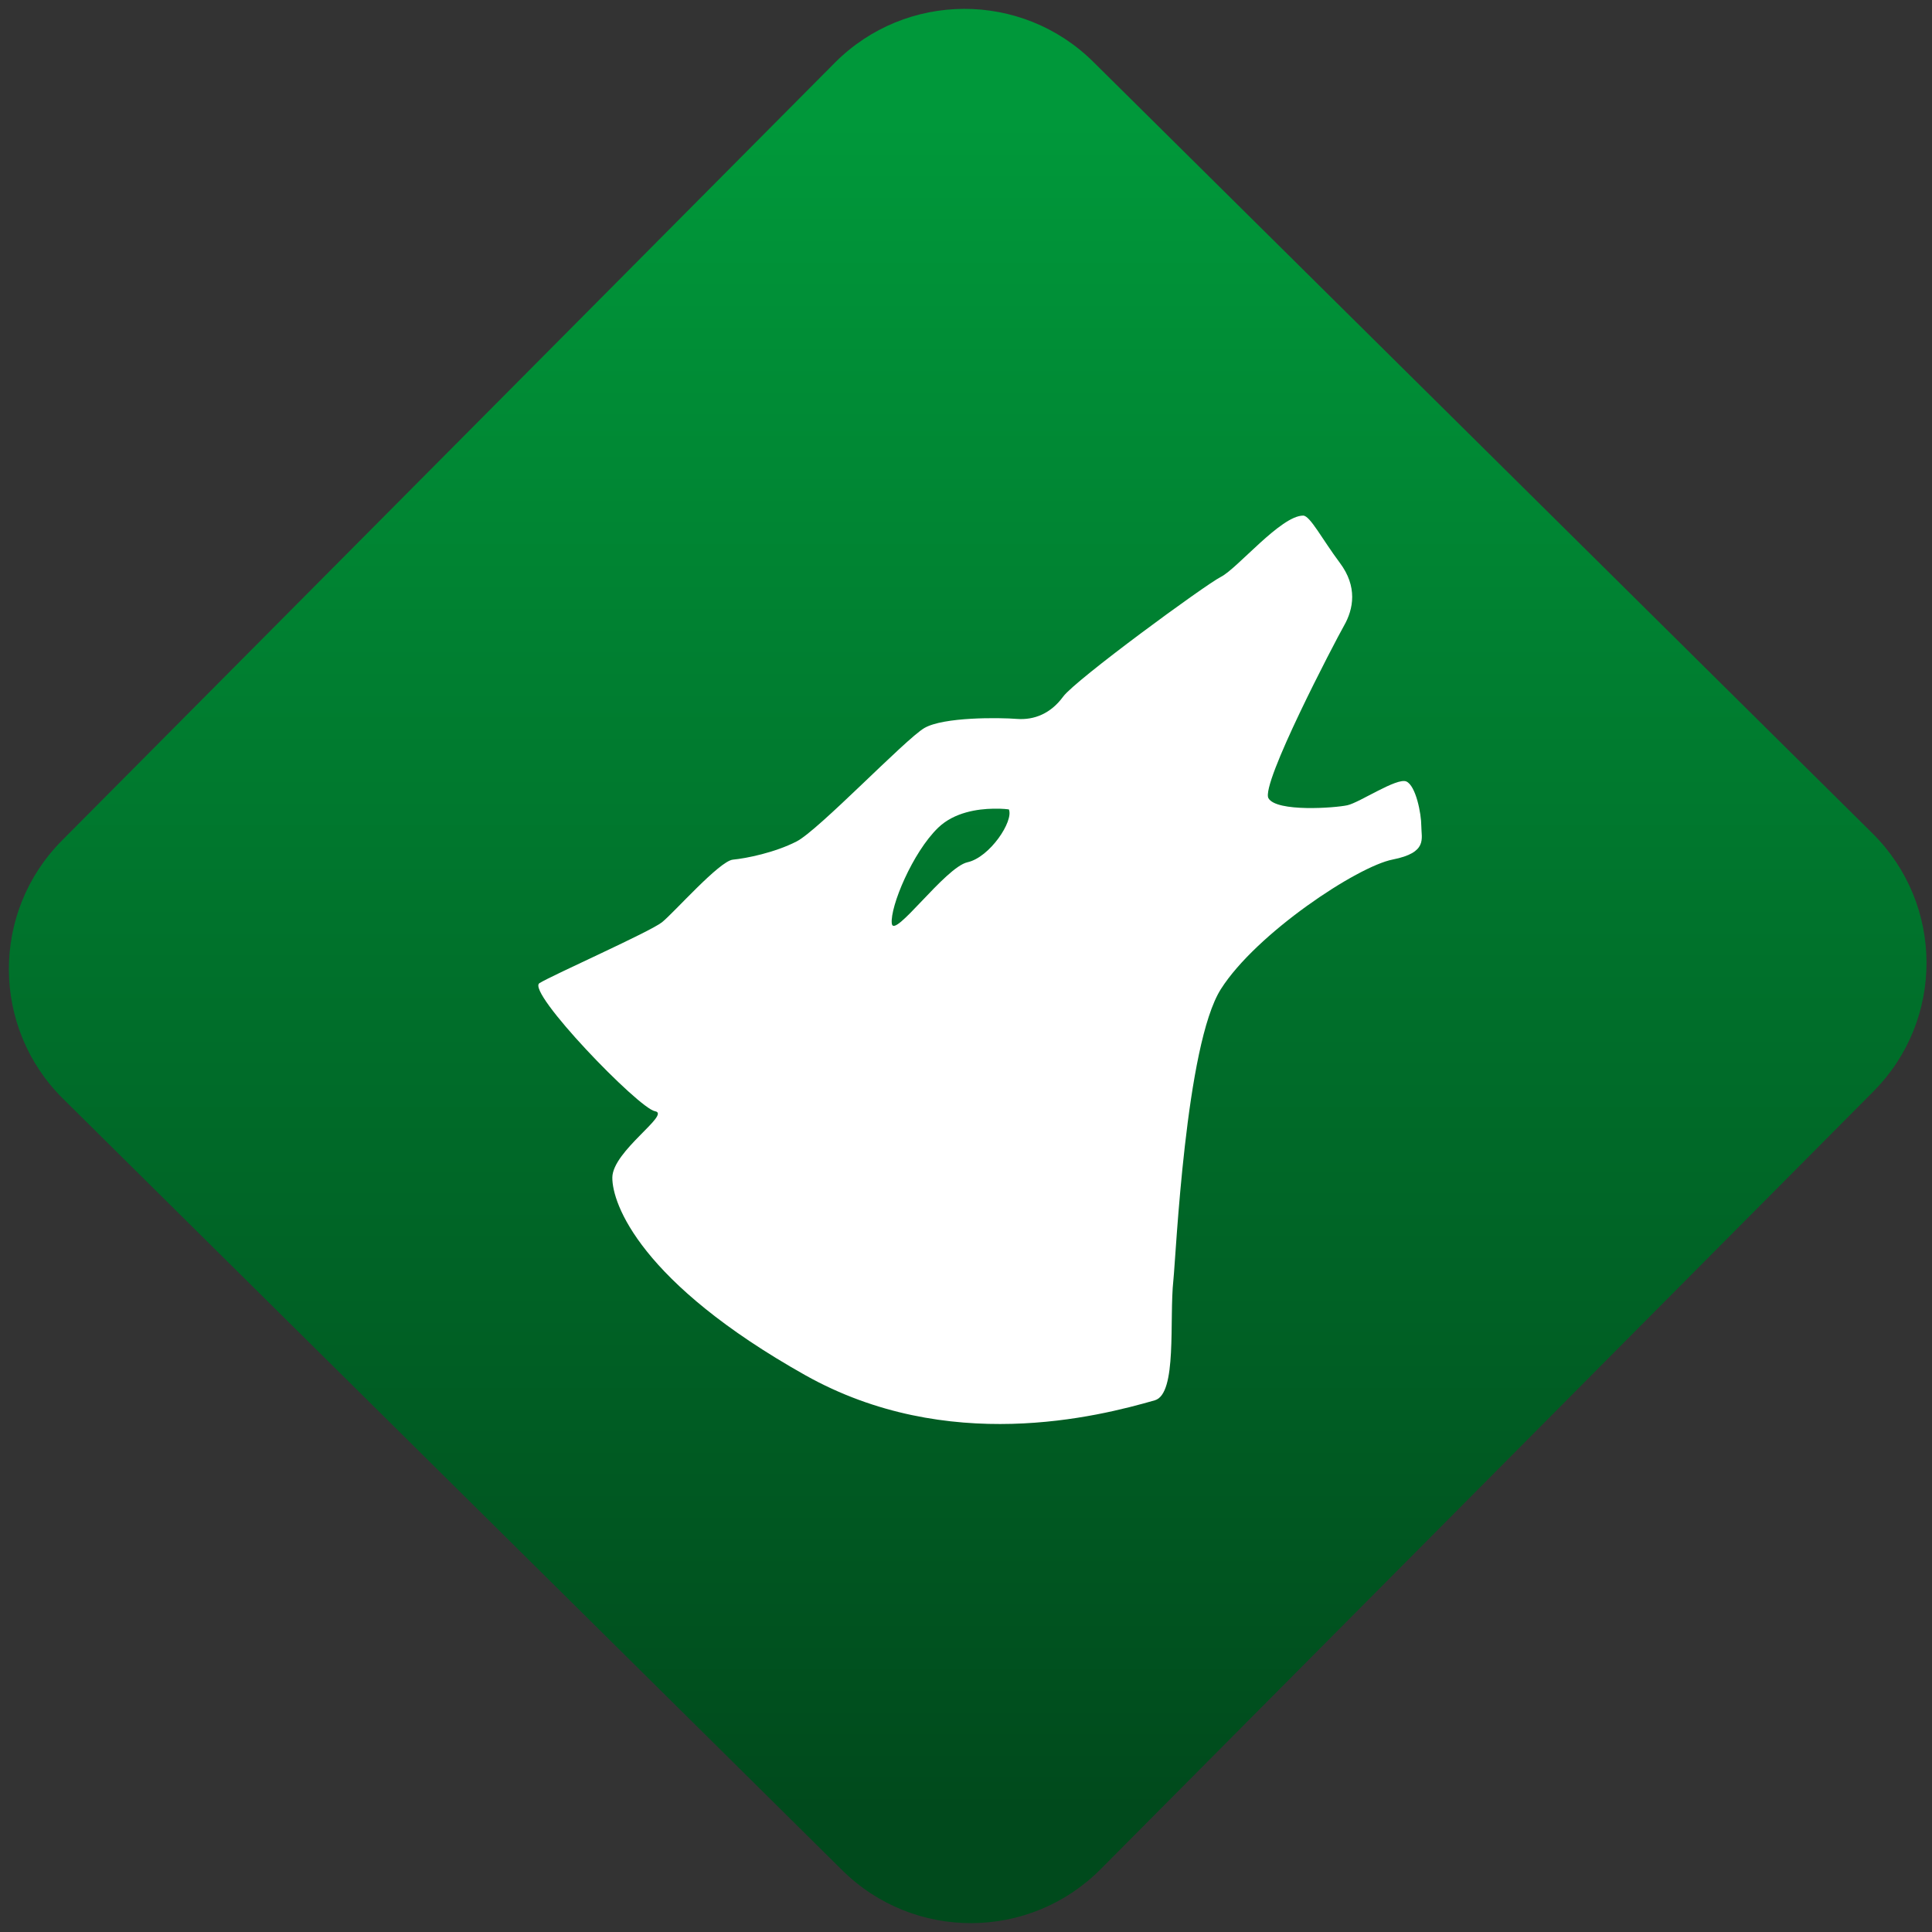 <svg width="64" height="64" viewBox="0 0 64 64" version="1.1"><rect x="0" y="0" width="64" height="64" fill="#333333" stroke="none"/><defs><linearGradient id="linear-pattern-0" gradientUnits="userSpaceOnUse" x1="0" y1="0" x2="0" y2="1" gradientTransform="matrix(60, 0, 0, 56, 0, 4)"><stop offset="0" stop-color="#00983a" stop-opacity="1"/><stop offset="1" stop-color="#004a1c" stop-opacity="1"/></linearGradient></defs><path fill="url(#linear-pattern-0)" fill-opacity="1" d="M 36.219 2.051 L 62.027 27.605 C 64.402 29.957 64.418 33.785 62.059 36.156 L 36.461 61.918 C 34.105 64.289 30.27 64.305 27.895 61.949 L 2.086 36.395 C -0.289 34.043 -0.305 30.215 2.051 27.844 L 27.652 2.082 C 30.008 -0.289 33.844 -0.305 36.219 2.051 Z M 36.219 2.051 " /><g transform="matrix(1.008,0,0,1.003,16.221,16.077)"><path fill-rule="nonzero" fill="rgb(100%, 100%, 100%)" fill-opacity="1" d="M 26.734 1 C 26 1 24.57 2.75 24.031 3.023 C 23.492 3.301 19.25 6.426 18.848 6.977 C 18.445 7.531 17.906 7.758 17.328 7.715 C 16.746 7.668 14.914 7.648 14.285 8.016 C 13.66 8.383 10.805 11.395 10.086 11.762 C 9.375 12.129 8.441 12.32 7.992 12.363 C 7.547 12.41 6.066 14.105 5.664 14.43 C 5.262 14.75 2.086 16.164 1.637 16.441 C 1.188 16.719 4.898 20.582 5.434 20.672 C 5.969 20.766 4.043 21.984 4.031 22.859 C 4.023 23.73 4.953 26.328 10.367 29.387 C 15.051 32.031 19.996 30.758 21.859 30.219 C 22.602 30.004 22.328 27.551 22.469 26.25 C 22.555 25.422 22.867 18.477 24.031 16.637 C 25.195 14.797 28.516 12.586 29.676 12.359 C 30.836 12.129 30.617 11.668 30.617 11.254 C 30.617 10.844 30.438 9.922 30.125 9.781 C 29.812 9.645 28.59 10.477 28.188 10.566 C 27.785 10.656 25.863 10.797 25.594 10.336 C 25.328 9.875 27.766 5.188 28.078 4.633 C 28.391 4.082 28.523 3.344 27.941 2.562 C 27.359 1.781 26.961 1 26.734 1 Z M 16.551 10.68 C 16.852 10.672 17.062 10.703 17.062 10.703 C 17.227 11.086 16.438 12.285 15.703 12.449 C 14.969 12.613 13.273 15.016 13.215 14.469 C 13.156 13.922 13.895 12.125 14.742 11.305 C 15.273 10.793 16.047 10.688 16.551 10.68 Z M 16.551 10.68 "/></g></svg>
